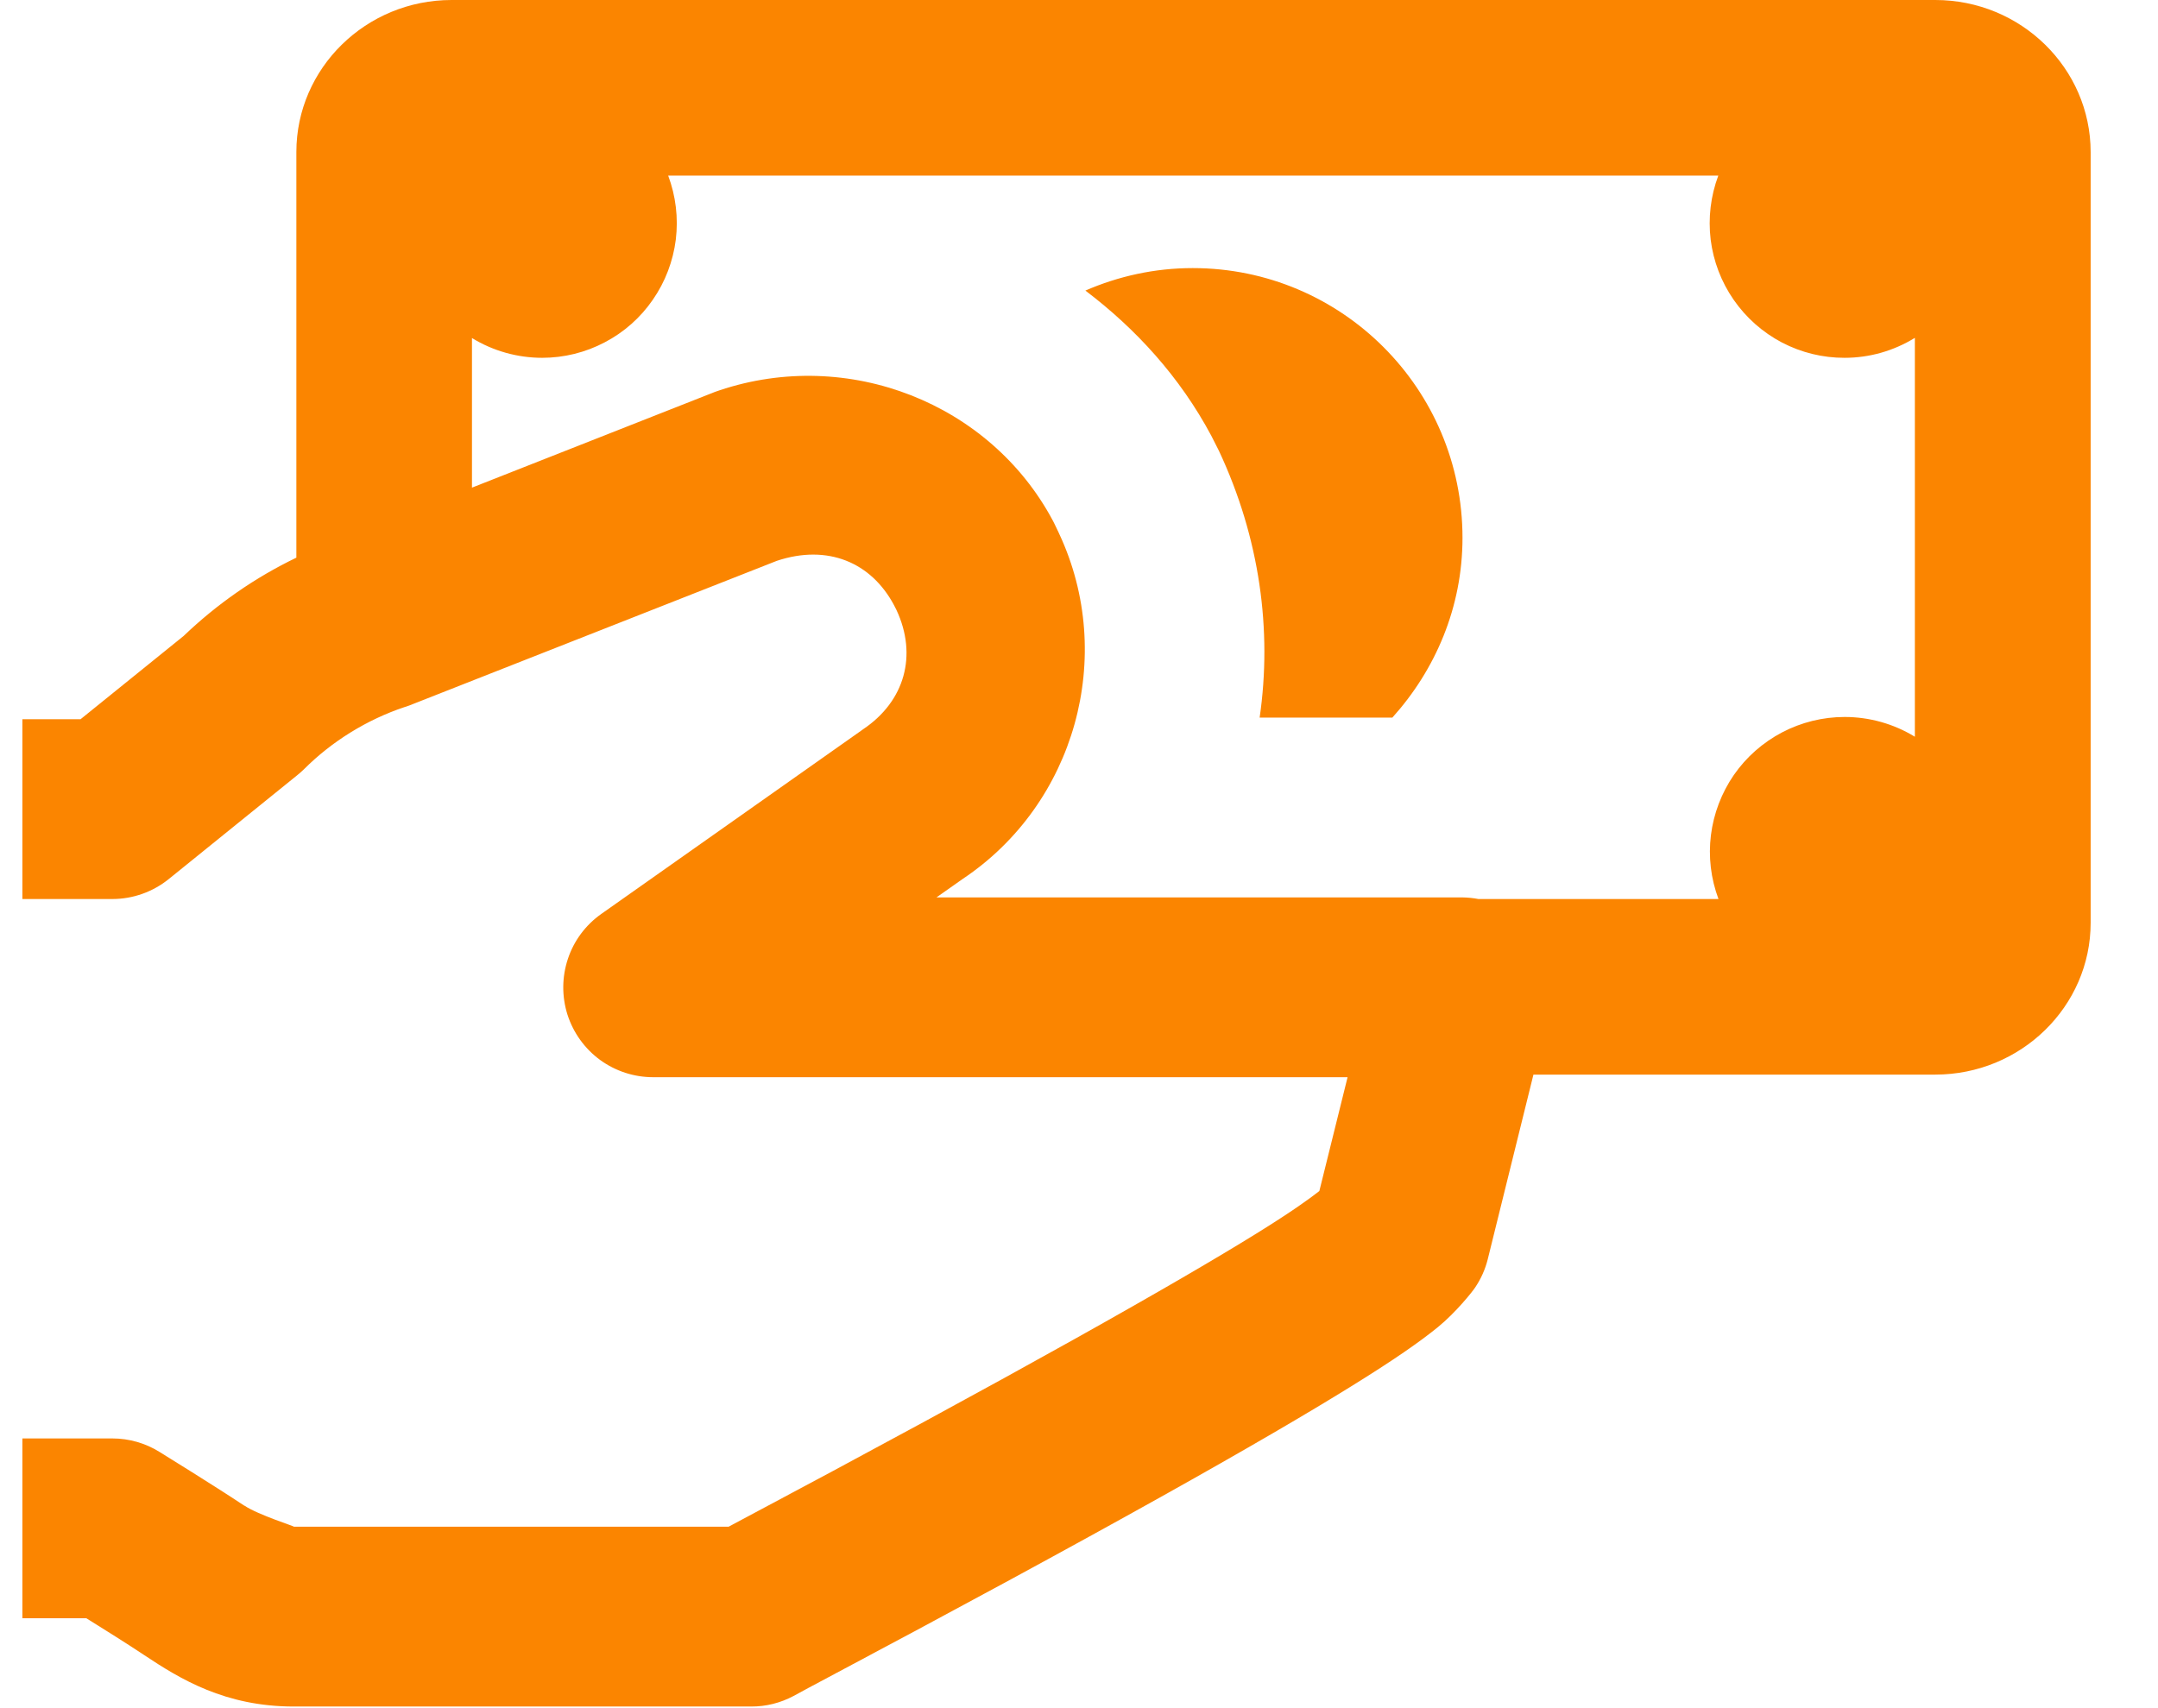 <svg width="24" height="19" viewBox="0 0 24 19" fill="none" xmlns="http://www.w3.org/2000/svg">
<path d="M5.022 0C4.07 0 3.296 0.759 3.296 1.691V6.203C2.835 6.425 2.413 6.719 2.042 7.074L0.896 8H0.249V10H1.249C1.478 10 1.7 9.921 1.878 9.777L3.298 8.629C3.326 8.607 3.353 8.583 3.378 8.559C3.689 8.247 4.08 8.005 4.499 7.865C4.516 7.86 4.533 7.854 4.55 7.848L8.64 6.238C9.206 6.05 9.689 6.256 9.942 6.73L9.97 6.785C10.205 7.288 10.064 7.801 9.597 8.113C9.589 8.118 9.582 8.124 9.575 8.129L6.687 10.166C6.513 10.289 6.383 10.463 6.316 10.665C6.249 10.866 6.247 11.083 6.311 11.286C6.376 11.488 6.503 11.665 6.674 11.79C6.846 11.915 7.052 11.982 7.265 11.982H10.265H14.987L14.673 13.248C14.571 13.328 14.382 13.467 13.976 13.719C13.106 14.258 11.367 15.247 8.103 16.982H3.267C3.294 16.982 2.875 16.853 2.716 16.746C2.715 16.746 2.715 16.746 2.714 16.746C2.379 16.523 1.774 16.15 1.774 16.15C1.617 16.052 1.435 16 1.249 16H0.249V18H0.96C1.153 18.12 1.415 18.284 1.604 18.41C2.005 18.677 2.504 18.982 3.267 18.982H8.354C8.519 18.983 8.68 18.942 8.825 18.865L8.987 18.777C12.328 17.003 14.073 16.012 15.028 15.42C15.506 15.124 15.785 14.929 15.989 14.764C16.193 14.598 16.377 14.365 16.405 14.322C16.47 14.226 16.518 14.119 16.546 14.006L17.054 11.953H21.523C22.474 11.953 23.251 11.196 23.251 10.264V1.691C23.25 0.759 22.476 0 21.523 0H5.022ZM7.431 1.953H19.11C19.025 2.18 18.996 2.424 19.025 2.665C19.055 2.906 19.143 3.136 19.281 3.335C19.419 3.534 19.603 3.697 19.818 3.81C20.033 3.922 20.272 3.981 20.515 3.98C20.791 3.98 21.061 3.903 21.296 3.758V8.195C21.061 8.051 20.79 7.975 20.515 7.975C20.273 7.975 20.034 8.034 19.82 8.146C19.605 8.259 19.421 8.421 19.283 8.62C19.146 8.819 19.058 9.049 19.028 9.289C18.998 9.529 19.027 9.773 19.112 10H16.442C16.384 9.989 16.324 9.983 16.265 9.982H10.415L10.706 9.777C11.958 8.942 12.415 7.296 11.78 5.938C11.777 5.931 11.774 5.924 11.771 5.918L11.722 5.816C11.717 5.807 11.713 5.798 11.708 5.789C11.01 4.483 9.432 3.862 8.001 4.342C7.985 4.347 7.968 4.353 7.952 4.359L5.249 5.424V3.76C5.484 3.904 5.755 3.98 6.03 3.98C6.272 3.98 6.511 3.921 6.725 3.808C6.94 3.696 7.124 3.533 7.261 3.333C7.399 3.134 7.486 2.904 7.516 2.664C7.545 2.424 7.516 2.18 7.431 1.953ZM13.265 2.982C12.84 2.982 12.437 3.073 12.071 3.232C12.633 3.658 13.122 4.192 13.472 4.848L13.556 5.014C14.011 5.984 14.15 7.011 14.009 7.982H15.485C15.964 7.45 16.265 6.754 16.265 5.982C16.265 4.325 14.922 2.982 13.265 2.982Z" fill="#FB8500"/>
</svg>

